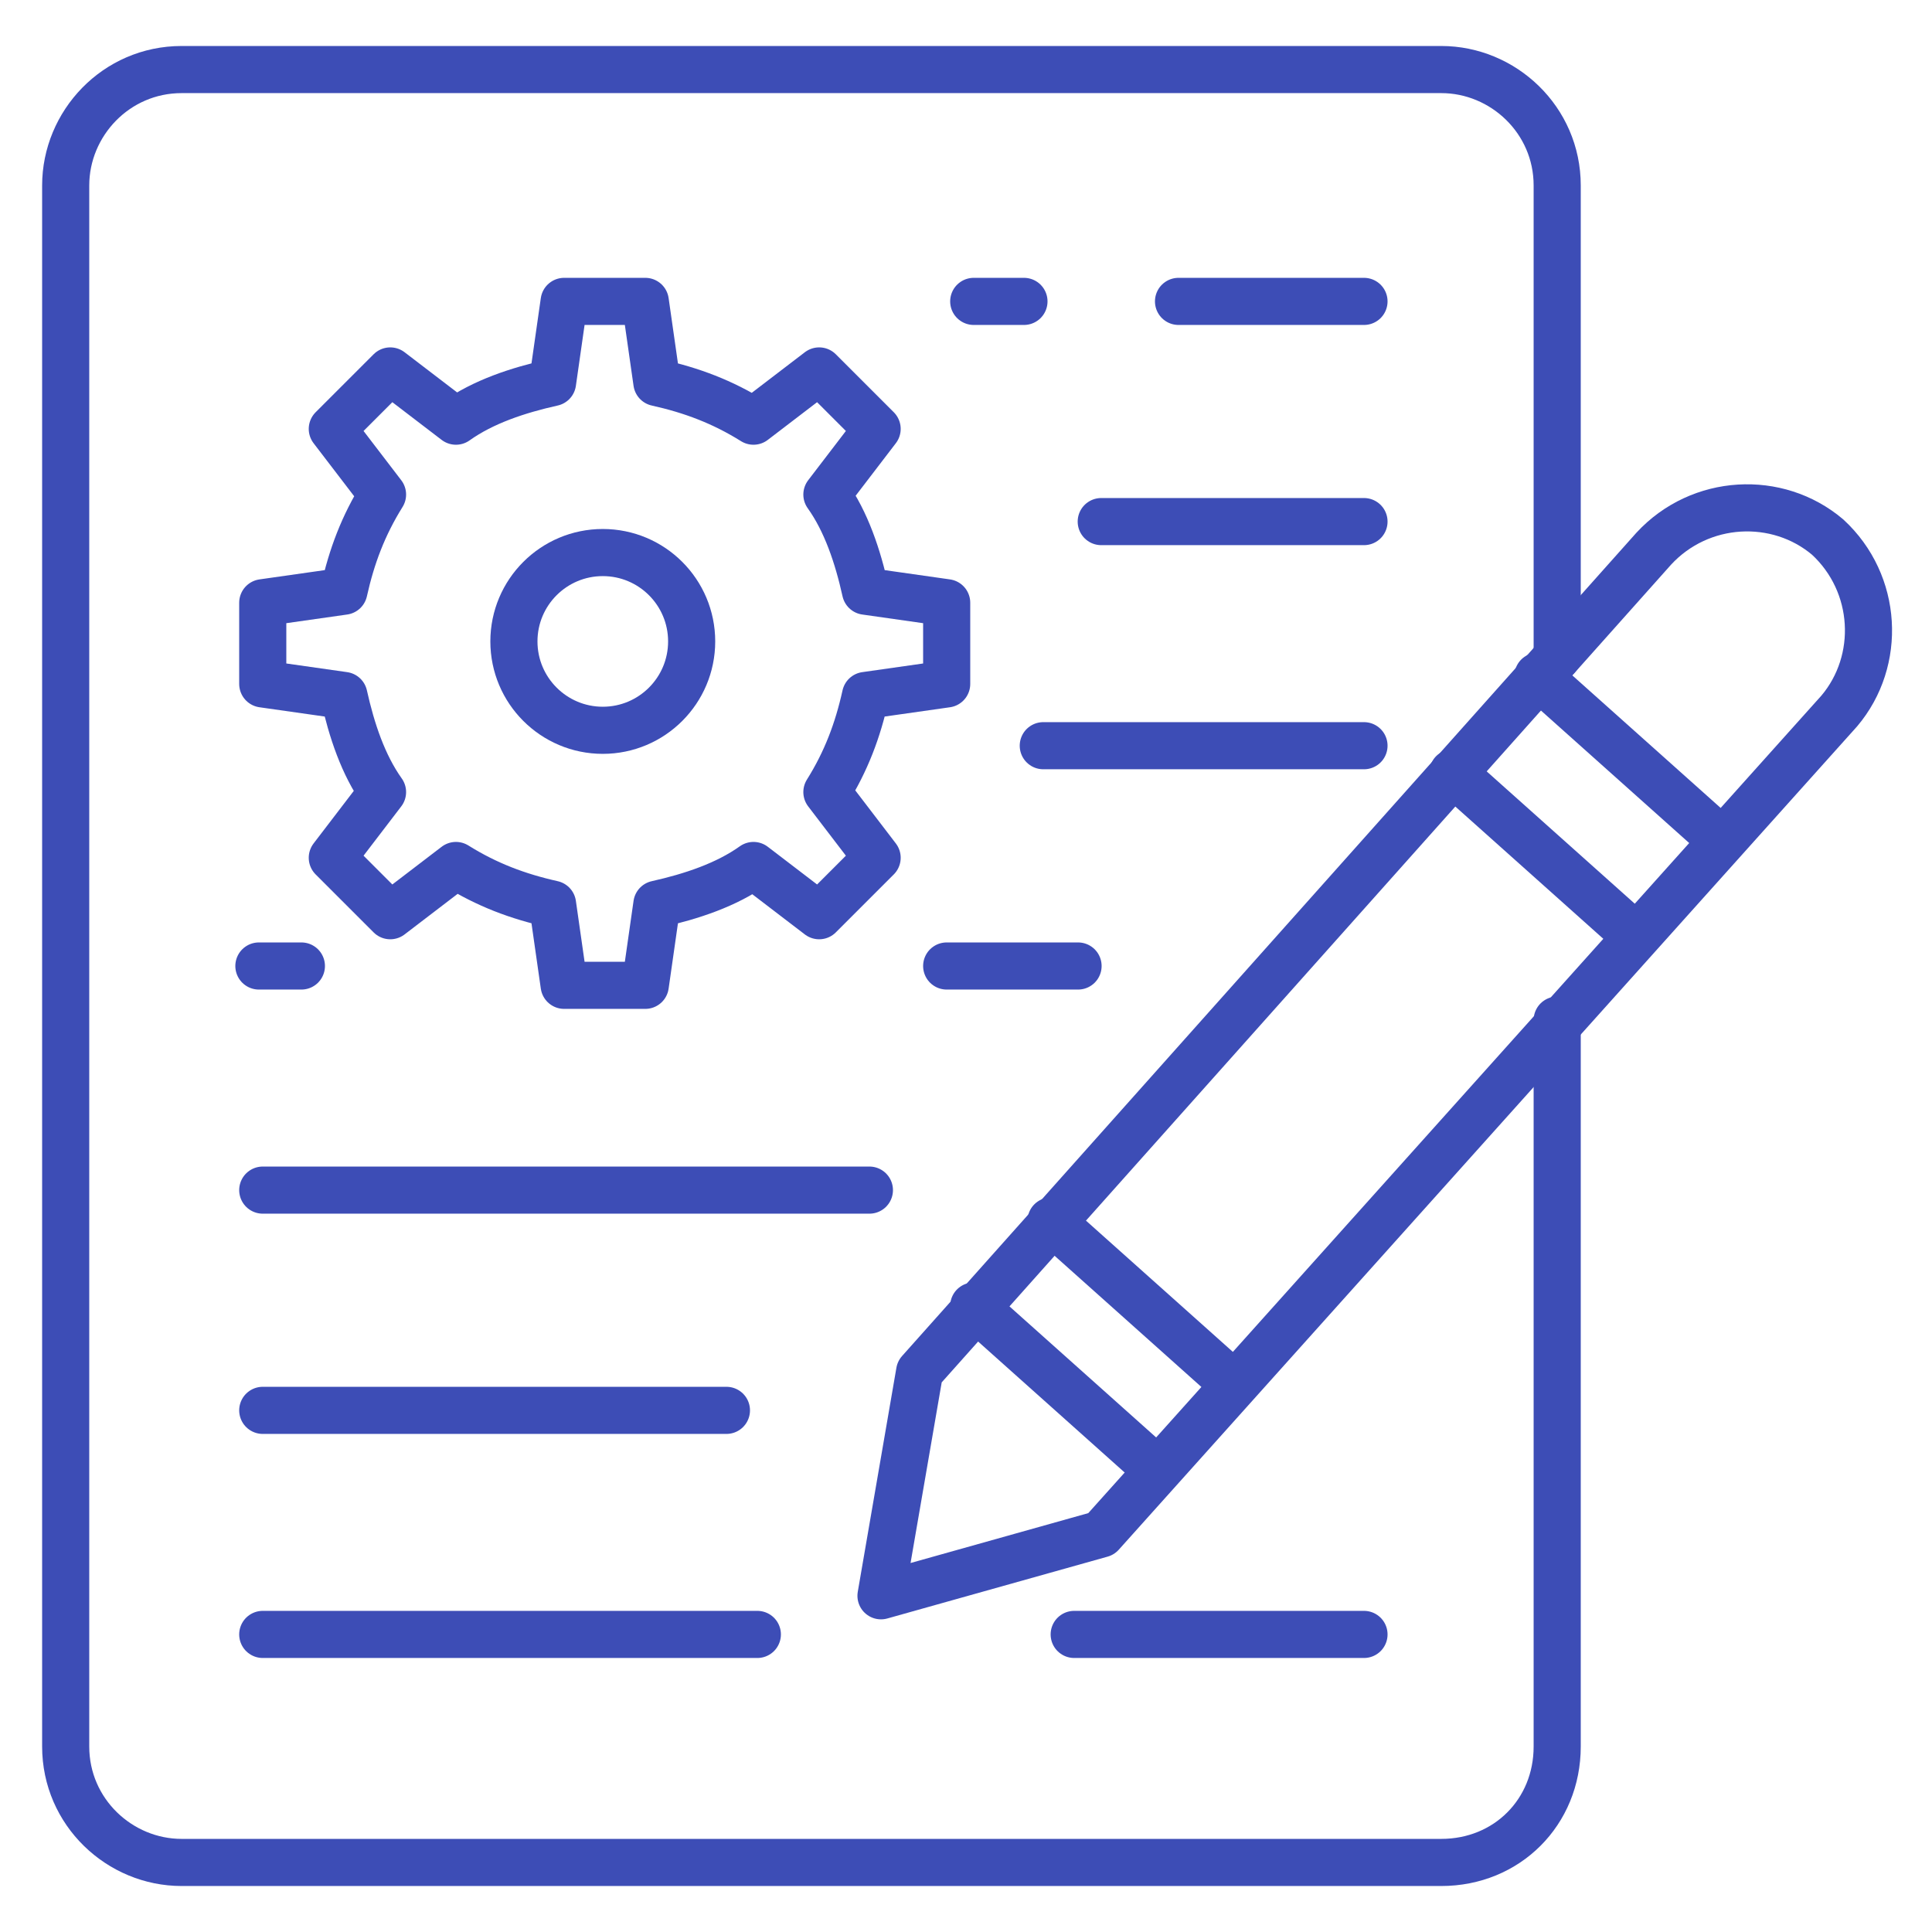 <svg width="41" height="41" viewBox="0 0 41 41" fill="none" xmlns="http://www.w3.org/2000/svg">
<g clip-path="url(#clip0_4970_2566)">
<path d="M23.37 32.553L18.696 33.865L19.516 29.11L35.096 11.643C36.08 10.578 37.72 10.495 38.786 11.398C39.852 12.382 39.934 14.021 39.032 15.088L23.37 32.553Z" stroke="#3D4DB6" stroke-miterlimit="10" stroke-linecap="round" stroke-linejoin="round"/>
<path d="M20.664 27.716L24.518 31.16" stroke="#3D4DB6" stroke-miterlimit="10" stroke-linecap="round" stroke-linejoin="round"/>
<path d="M22.304 25.911L26.158 29.355" stroke="#3D4DB6" stroke-miterlimit="10" stroke-linecap="round" stroke-linejoin="round"/>
<path d="M36.49 17.794L32.636 14.35" stroke="#3D4DB6" stroke-miterlimit="10" stroke-linecap="round" stroke-linejoin="round"/>
<path d="M34.686 19.843L30.832 16.399" stroke="#3D4DB6" stroke-miterlimit="10" stroke-linecap="round" stroke-linejoin="round"/>
<path d="M33.046 21.648V37.064C33.046 38.458 31.98 39.524 30.586 39.524H3.854C2.542 39.524 1.394 38.458 1.394 37.064V3.936C1.394 2.624 2.46 1.476 3.854 1.476H30.586C31.898 1.476 33.046 2.542 33.046 3.936V13.94" stroke="#3D4DB6" stroke-miterlimit="10" stroke-linecap="round" stroke-linejoin="round"/>
<path d="M20.09 20.5H22.878" stroke="#3D4DB6" stroke-miterlimit="10" stroke-linecap="round" stroke-linejoin="round"/>
<path d="M5.494 20.5H6.396" stroke="#3D4DB6" stroke-miterlimit="10" stroke-linecap="round" stroke-linejoin="round"/>
<path d="M5.576 25.256H18.45" stroke="#3D4DB6" stroke-miterlimit="10" stroke-linecap="round" stroke-linejoin="round"/>
<path d="M5.576 29.93H15.416" stroke="#3D4DB6" stroke-miterlimit="10" stroke-linecap="round" stroke-linejoin="round"/>
<path d="M22.796 34.685H28.946" stroke="#3D4DB6" stroke-miterlimit="10" stroke-linecap="round" stroke-linejoin="round"/>
<path d="M5.576 34.685H16.072" stroke="#3D4DB6" stroke-miterlimit="10" stroke-linecap="round" stroke-linejoin="round"/>
<path d="M25.01 6.396H28.946" stroke="#3D4DB6" stroke-miterlimit="10" stroke-linecap="round" stroke-linejoin="round"/>
<path d="M20.664 6.396H21.73" stroke="#3D4DB6" stroke-miterlimit="10" stroke-linecap="round" stroke-linejoin="round"/>
<path d="M23.37 11.069H28.946" stroke="#3D4DB6" stroke-miterlimit="10" stroke-linecap="round" stroke-linejoin="round"/>
<path d="M22.14 15.825H28.946" stroke="#3D4DB6" stroke-miterlimit="10" stroke-linecap="round" stroke-linejoin="round"/>
<path d="M18.368 14.759C18.204 15.498 17.958 16.154 17.548 16.809L18.614 18.203L17.384 19.433L15.99 18.367C15.416 18.777 14.678 19.023 13.94 19.188L13.694 20.91H11.972L11.726 19.188C10.988 19.023 10.332 18.777 9.676 18.367L8.282 19.433L7.052 18.203L8.118 16.809C7.708 16.235 7.462 15.498 7.298 14.759L5.576 14.514V12.791L7.298 12.546C7.462 11.807 7.708 11.152 8.118 10.495L7.052 9.102L8.282 7.872L9.676 8.938C10.25 8.528 10.988 8.282 11.726 8.118L11.972 6.396H13.694L13.94 8.118C14.678 8.282 15.334 8.528 15.99 8.938L17.384 7.872L18.614 9.102L17.548 10.495C17.958 11.069 18.204 11.807 18.368 12.546L20.09 12.791V14.514L18.368 14.759Z" stroke="#3D4DB6" stroke-miterlimit="10" stroke-linecap="round" stroke-linejoin="round"/>
<path d="M12.792 15.498C13.834 15.498 14.678 14.653 14.678 13.612C14.678 12.57 13.834 11.726 12.792 11.726C11.751 11.726 10.906 12.57 10.906 13.612C10.906 14.653 11.751 15.498 12.792 15.498Z" stroke="#3D4DB6" stroke-miterlimit="10" stroke-linecap="round" stroke-linejoin="round"/>
</g>
<defs>
<clipPath id="clip0_4970_2566">
<rect width="41" height="41" fill="white"/>
</clipPath>
</defs>
</svg>
